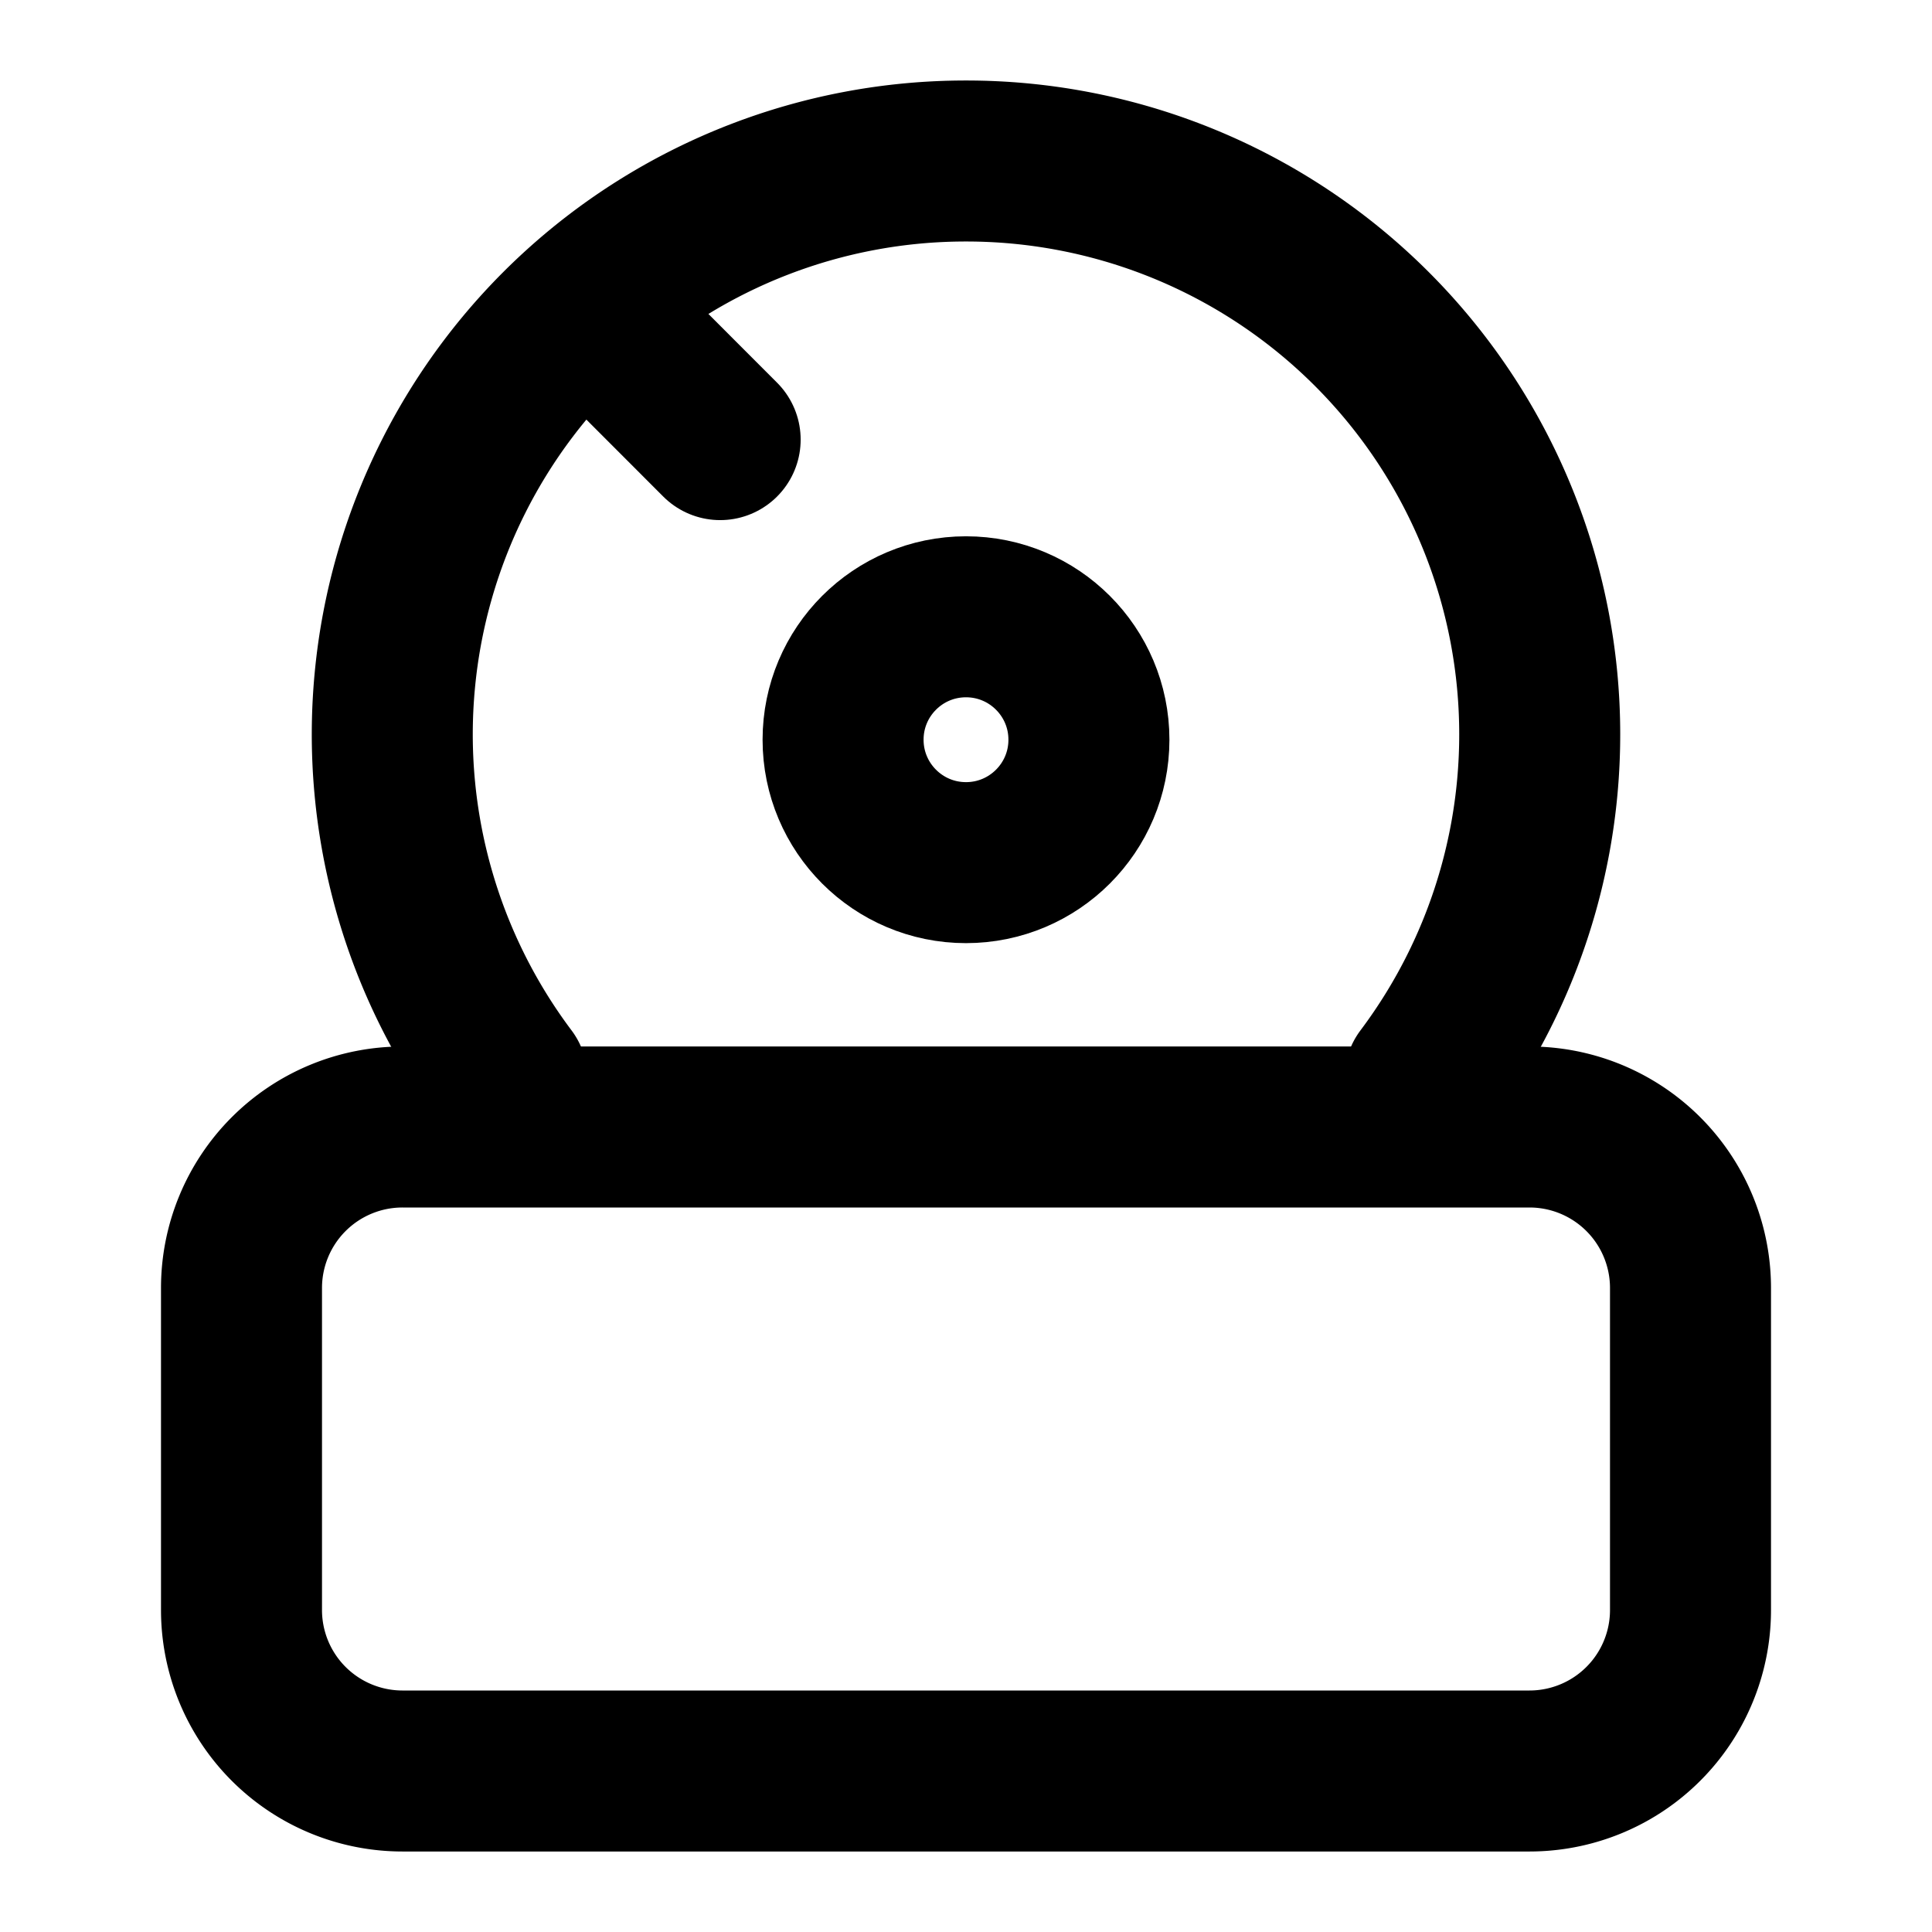 <svg viewBox="0 0 24 24" xmlns="http://www.w3.org/2000/svg" stroke-linecap="round" stroke-linejoin="round" stroke-width="2" stroke="currentColor" fill="none" class="ctx ctx-software"><path d="M21 16a2 2 0 00-2-2H5a2 2 0 00-2 2v4a2 2 0 002 2h14a2 2 0 002-2v-4z"/><path d="M7.929 4.443l1.017 1.018-1.017-1.018z"/><path d="M17.7 13.4A7.123 7.123 0 0012 2a7.123 7.123 0 00-5.7 11.4"/><circle cx="12" cy="9.189" r="1.527"/></svg>